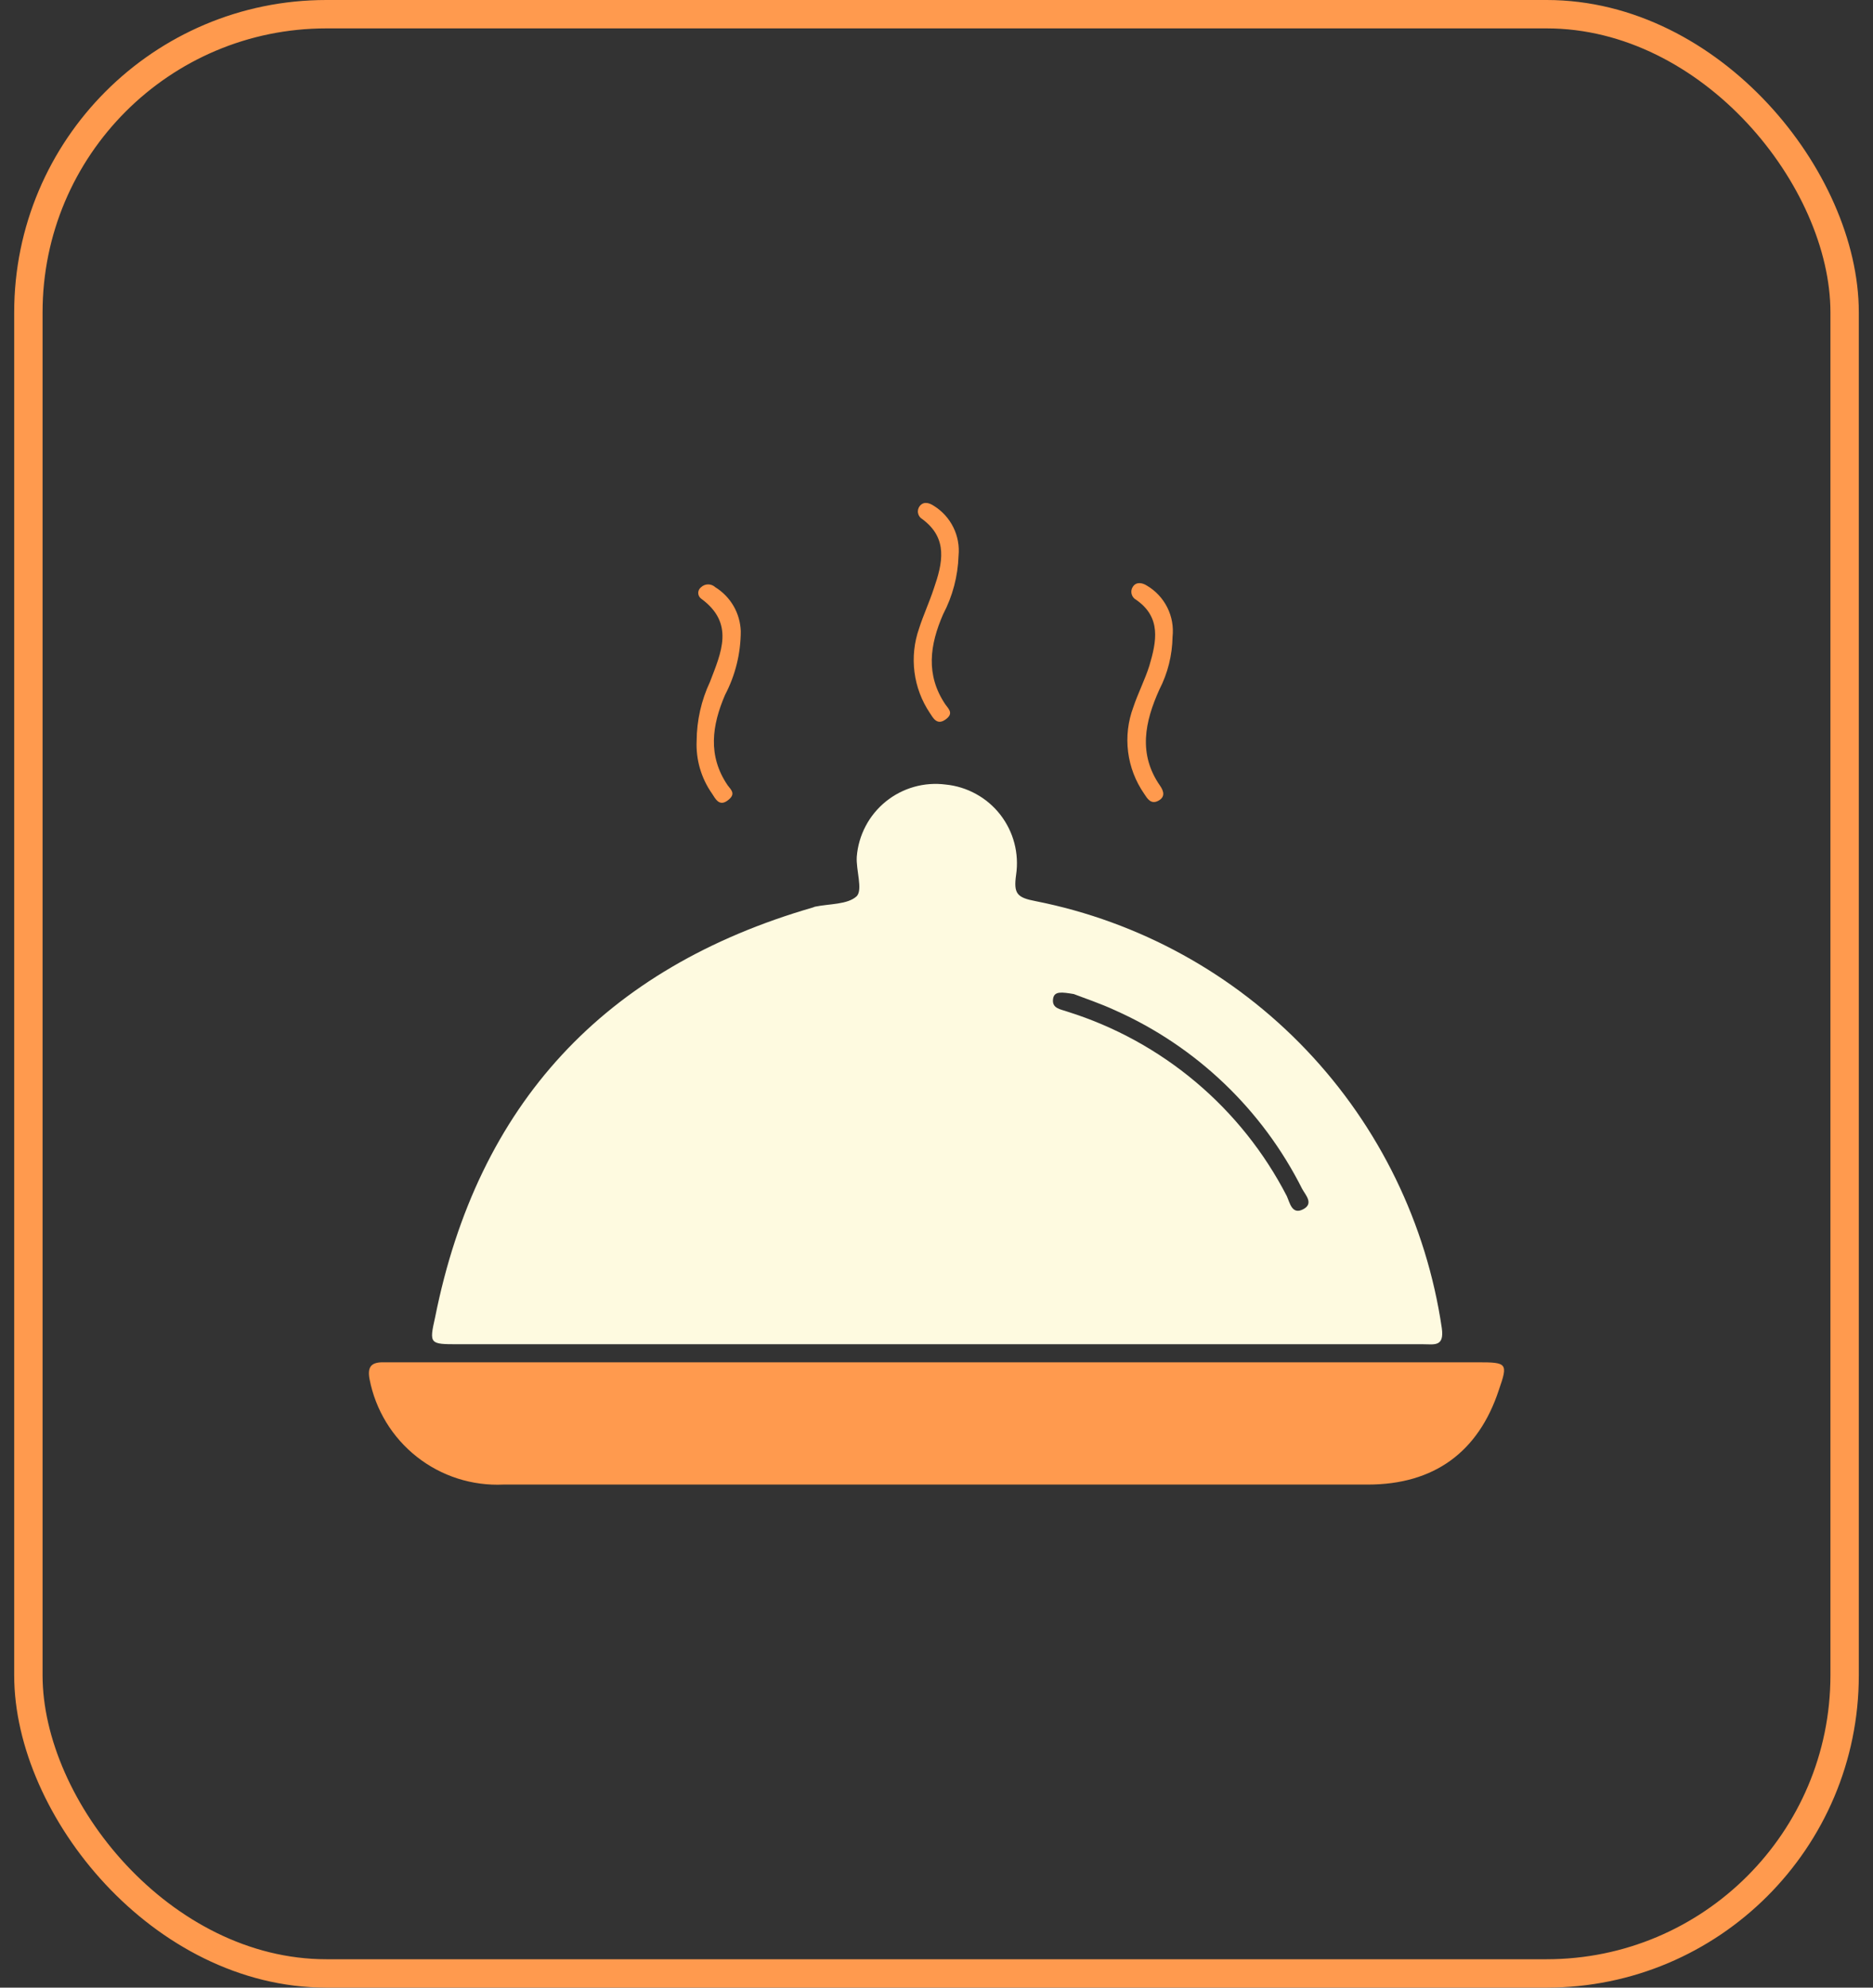 <svg width="66" height="70" viewBox="0 0 66 70" fill="none" xmlns="http://www.w3.org/2000/svg">
<rect x="0" y="0" width="66" height="70" fill="#333333" stroke="none"/>
<rect x="1" y="0.5" width="64" height="69" rx="10.5" stroke="#FF9A4E"/>
<path d="M16.15 47.341H50.143C50.533 47.341 50.899 47.444 50.806 46.775C50.266 43.098 48.6 39.678 46.038 36.985C43.476 34.292 40.143 32.459 36.496 31.737C35.833 31.611 35.712 31.472 35.805 30.809C35.86 30.436 35.839 30.055 35.743 29.691C35.647 29.326 35.477 28.985 35.245 28.687C35.013 28.39 34.723 28.143 34.392 27.962C34.062 27.78 33.698 27.667 33.323 27.63C32.949 27.582 32.569 27.61 32.206 27.713C31.844 27.816 31.506 27.991 31.213 28.228C30.92 28.466 30.678 28.76 30.503 29.093C30.327 29.427 30.221 29.793 30.191 30.168C30.158 30.632 30.409 31.324 30.191 31.56C29.87 31.862 29.225 31.825 28.715 31.932L28.645 31.959C21.296 34.085 16.836 38.878 15.333 46.39C15.12 47.337 15.138 47.341 16.15 47.341ZM37.109 35.17C37.151 34.901 37.411 34.938 37.837 35.008C38.195 35.147 38.766 35.337 39.299 35.583C42.153 36.855 44.48 39.075 45.883 41.866C46.004 42.089 46.306 42.39 45.916 42.59C45.526 42.789 45.452 42.363 45.345 42.126C44.551 40.586 43.459 39.219 42.133 38.104C40.806 36.989 39.273 36.148 37.619 35.63C37.378 35.542 37.053 35.523 37.109 35.17Z" fill="#FEFAE0"/>
<path d="M52.078 47.977H13.486C13.069 47.977 12.943 48.153 13.022 48.571C13.231 49.654 13.823 50.625 14.69 51.307C15.556 51.989 16.64 52.335 17.741 52.283H48.203C50.523 52.283 52.096 51.146 52.816 48.951C53.145 48.01 53.108 47.977 52.078 47.977Z" fill="#FF9A4E"/>
<path d="M39.935 24.907C39.748 25.407 39.685 25.945 39.751 26.475C39.817 27.005 40.011 27.512 40.315 27.951C40.427 28.122 40.552 28.336 40.807 28.206C41.062 28.076 41.016 27.872 40.881 27.677C40.097 26.554 40.343 25.417 40.853 24.285C41.149 23.71 41.307 23.075 41.318 22.429C41.357 22.073 41.293 21.713 41.132 21.392C40.971 21.072 40.722 20.805 40.413 20.624C40.255 20.522 40.041 20.48 39.921 20.661C39.895 20.698 39.878 20.741 39.87 20.785C39.862 20.829 39.864 20.875 39.875 20.919C39.886 20.963 39.906 21.004 39.934 21.039C39.962 21.075 39.997 21.104 40.037 21.125C40.932 21.747 40.751 22.596 40.501 23.445C40.339 23.955 40.097 24.419 39.935 24.907Z" fill="#FF9A4E"/>
<path d="M32.385 22.136C32.213 22.628 32.158 23.152 32.224 23.669C32.29 24.185 32.476 24.679 32.766 25.111C32.882 25.287 33.016 25.552 33.313 25.343C33.61 25.134 33.443 24.985 33.313 24.809C32.608 23.765 32.766 22.703 33.234 21.631C33.569 20.994 33.754 20.289 33.777 19.57C33.81 19.226 33.747 18.88 33.593 18.57C33.44 18.26 33.203 17.999 32.91 17.817C32.761 17.719 32.562 17.64 32.413 17.817C32.385 17.851 32.364 17.892 32.353 17.935C32.342 17.978 32.34 18.024 32.349 18.068C32.356 18.112 32.374 18.154 32.399 18.19C32.425 18.227 32.458 18.258 32.497 18.28C33.425 18.963 33.211 19.844 32.905 20.73C32.743 21.222 32.534 21.668 32.385 22.136Z" fill="#FF9A4E"/>
<path d="M24.548 26.094C24.519 26.756 24.71 27.409 25.091 27.95C25.207 28.127 25.342 28.414 25.639 28.192C25.936 27.969 25.782 27.839 25.639 27.654C24.933 26.614 25.087 25.547 25.55 24.47C25.913 23.779 26.102 23.01 26.103 22.229C26.092 21.917 26.005 21.611 25.848 21.341C25.691 21.071 25.469 20.843 25.203 20.679C25.135 20.616 25.047 20.581 24.954 20.581C24.862 20.581 24.773 20.616 24.706 20.679C24.674 20.703 24.649 20.733 24.631 20.768C24.613 20.803 24.604 20.842 24.604 20.881C24.604 20.921 24.613 20.959 24.631 20.994C24.649 21.029 24.674 21.06 24.706 21.083C25.898 21.951 25.411 22.985 25.017 24.016C24.712 24.666 24.552 25.376 24.548 26.094Z" fill="#FF9A4E"/>
</svg>
